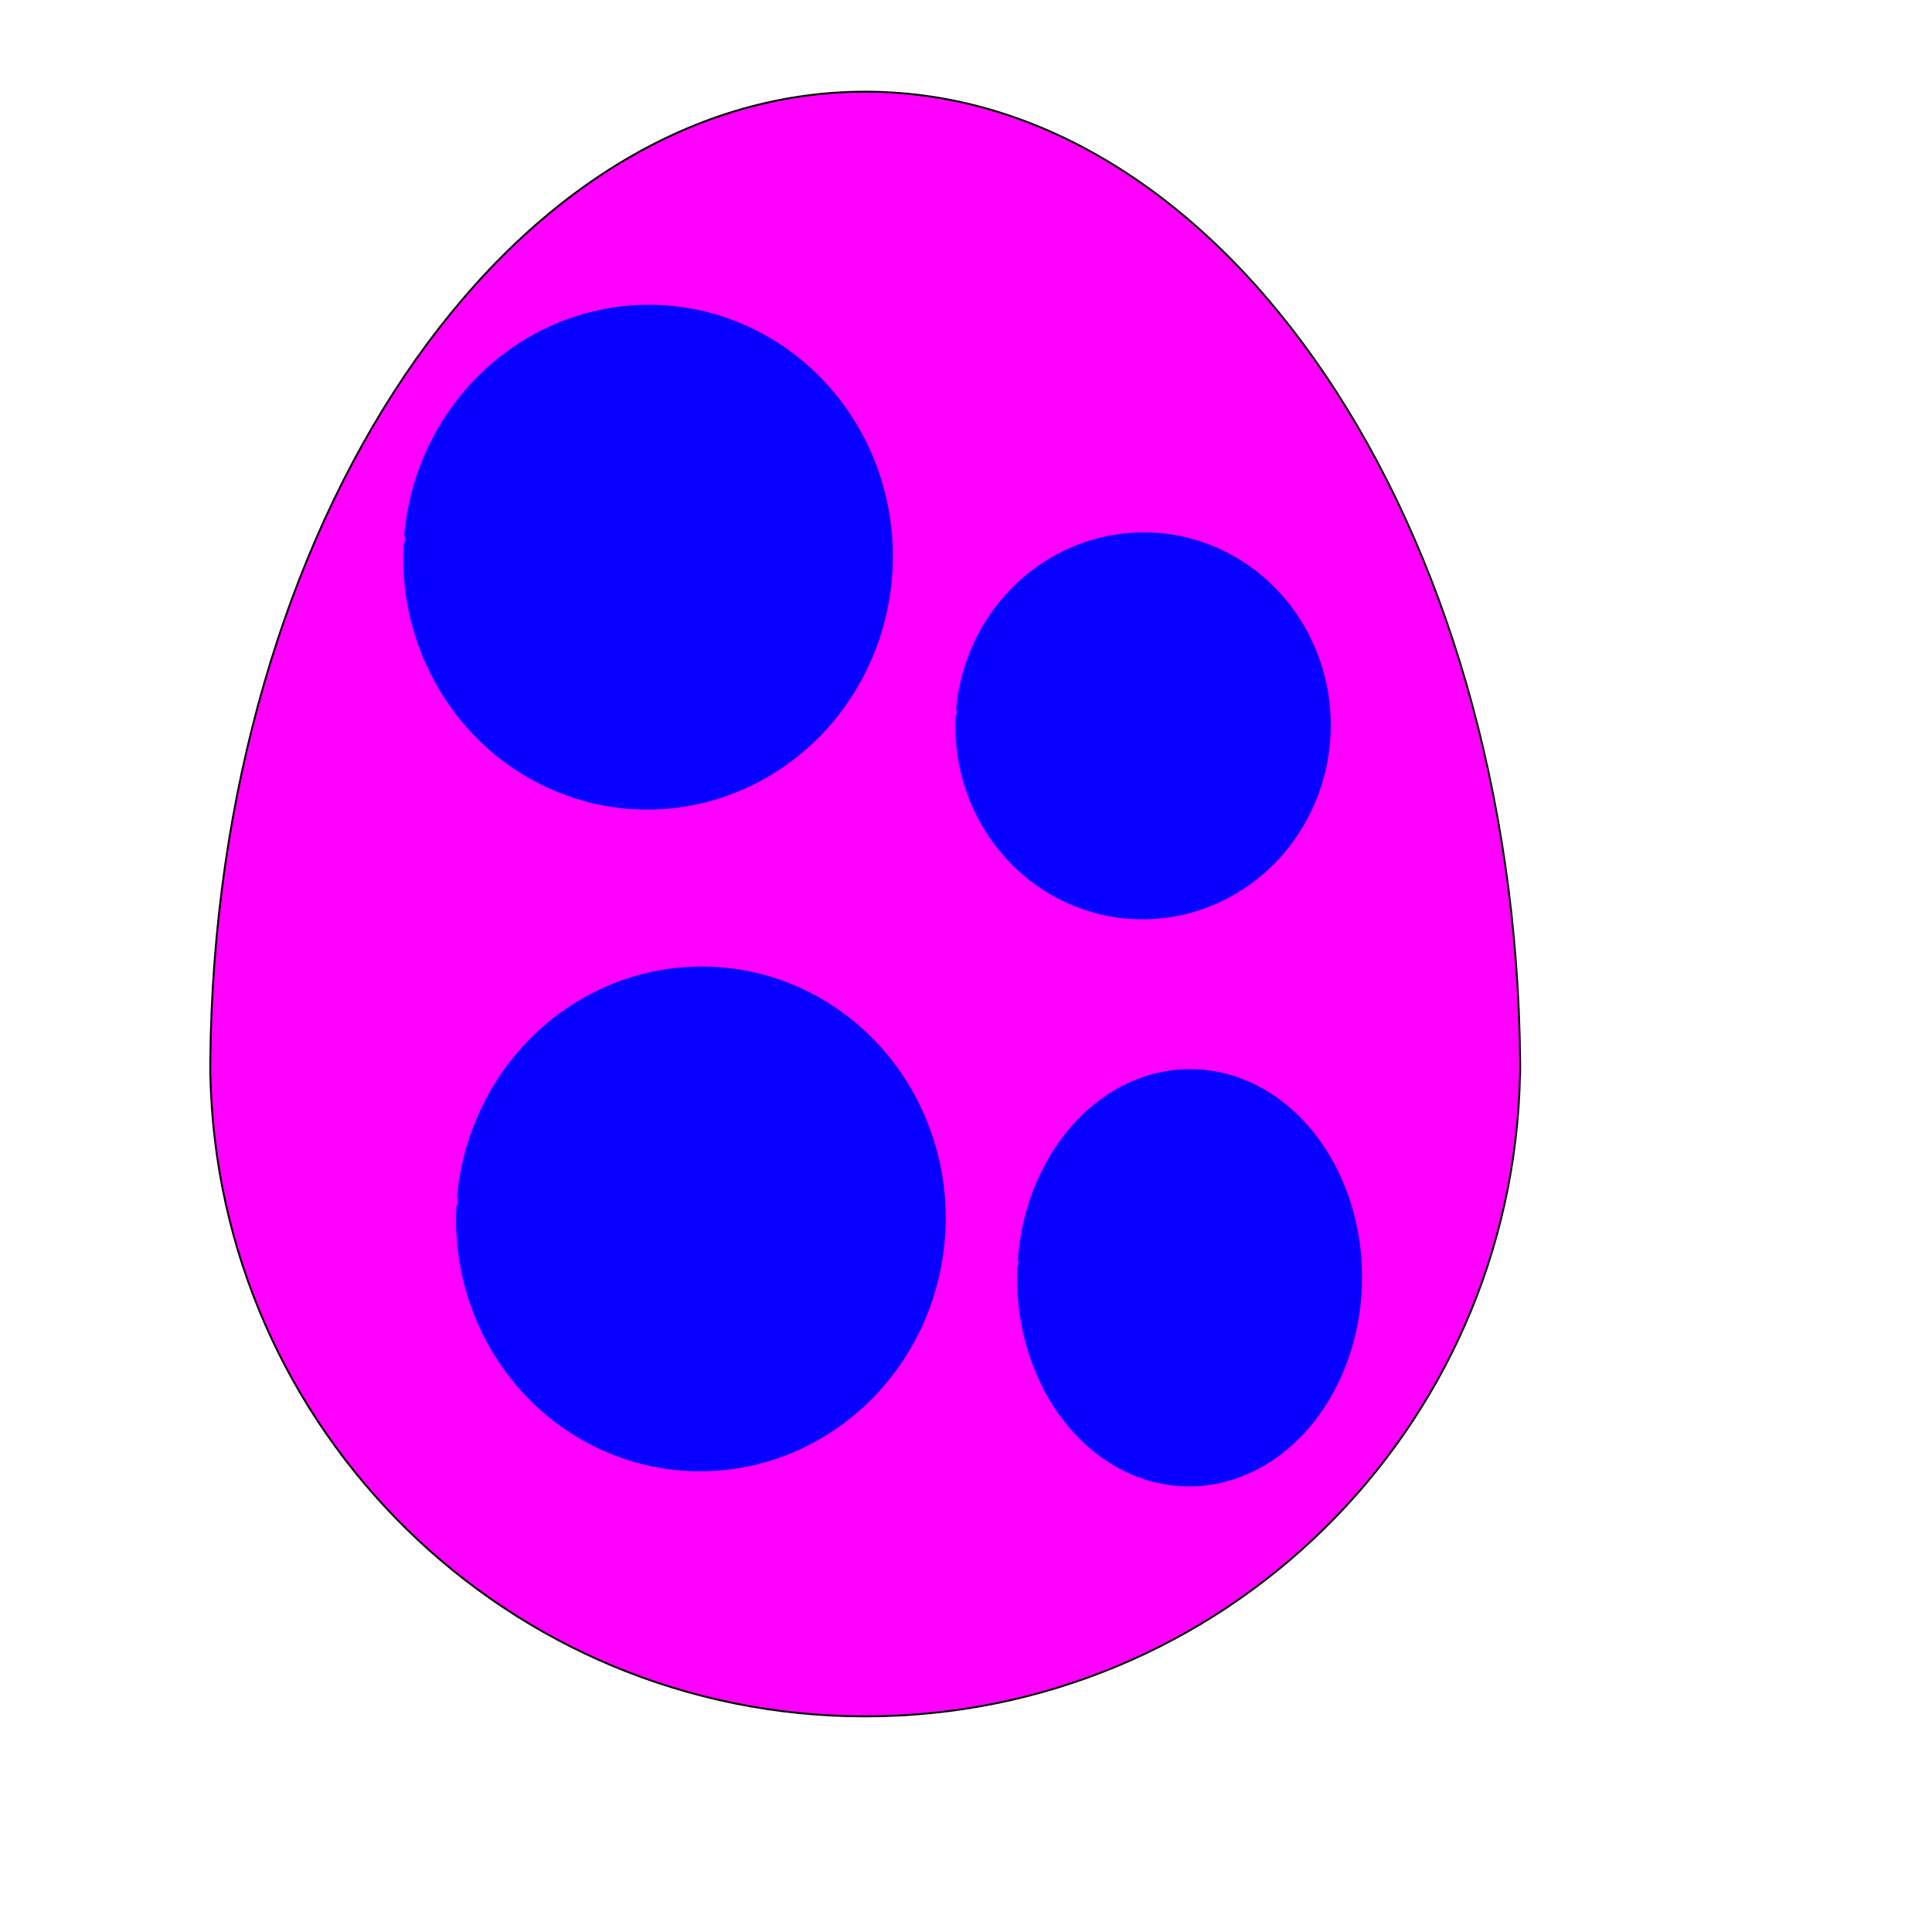 <?xml version="1.0" encoding="UTF-8" standalone="no"?>
<!-- Created with Inkscape (http://www.inkscape.org/) -->

<svg
   xmlns:dc="http://purl.org/dc/elements/1.1/"
   xmlns:cc="http://creativecommons.org/ns#"
   xmlns:rdf="http://www.w3.org/1999/02/22-rdf-syntax-ns#"
   xmlns:svg="http://www.w3.org/2000/svg"
   xmlns="http://www.w3.org/2000/svg"
   xmlns:sodipodi="http://sodipodi.sourceforge.net/DTD/sodipodi-0.dtd"
   xmlns:inkscape="http://www.inkscape.org/namespaces/inkscape"
   width="1024"
   height="1024"
   id="svg2"
   version="1.1"
   inkscape:version="0.48.5 r10040"
   sodipodi:docname="egg.svg">
  <defs
     id="defs4" />
  <sodipodi:namedview
     id="base"
     pagecolor="#ffffff"
     bordercolor="#666666"
     borderopacity="1.0"
     inkscape:pageopacity="0"
     inkscape:pageshadow="2"
     inkscape:zoom="0.24748737"
     inkscape:cx="538.50268"
     inkscape:cy="633.16087"
     inkscape:document-units="px"
     inkscape:current-layer="layer1"
     showgrid="false"
     inkscape:window-width="636"
     inkscape:window-height="776"
     inkscape:window-x="640"
     inkscape:window-y="22"
     inkscape:window-maximized="0" />
  <g
     inkscape:label="Layer 1"
     inkscape:groupmode="layer"
     id="layer1"
     transform="translate(0,-28.362)">
    <path
       style="fill:#ff00ff;fill-rule:evenodd;stroke:#000000;stroke-width:1px;stroke-linecap:butt;stroke-linejoin:miter;stroke-opacity:1;fill-opacity:1"
       d="M 458.562 48.594 C 268.394 48.594 113.959 278.073 111.469 562.562 L 111.438 562.562 C 111.438 563.488 111.462 564.42 111.469 565.344 C 111.461 566.742 111.438 568.13 111.438 569.531 L 111.5 569.531 C 115.207 758.04 269.166 909.719 458.562 909.719 C 647.959 909.719 801.918 758.04 805.625 569.531 L 805.719 569.531 C 805.719 568.13 805.695 566.742 805.688 565.344 C 805.695 564.42 805.719 563.488 805.719 562.562 L 805.688 562.562 C 803.197 278.073 648.731 48.594 458.562 48.594 z "
       transform="translate(0,28.362)"
       id="path2989" />
    <path
       sodipodi:type="arc"
       style="fill:#0700ff;fill-opacity:1;stroke:#0000ff;stroke-opacity:1"
       id="path3814"
       sodipodi:cx="484.87323"
       sodipodi:cy="413.86786"
       sodipodi:rx="129.29953"
       sodipodi:ry="133.34013"
       d="m 355.625,410.105 a 129.3,133.34 0 1 1 -0.051,3.763"
       transform="matrix(0.998,0.056,-0.056,0.998,-117.25,-116.488)"
       sodipodi:start="3.1698192"
       sodipodi:end="9.424778"
       sodipodi:open="true"
       inkscape:transform-center-x="-22.994206"
       inkscape:transform-center-y="29.09931" />
    <path
       sodipodi:type="arc"
       style="fill:#0700ff;fill-opacity:1;stroke:#0000ff;stroke-opacity:1"
       id="path3814-6"
       sodipodi:cx="484.87323"
       sodipodi:cy="413.86786"
       sodipodi:rx="129.29953"
       sodipodi:ry="133.34013"
       d="m 355.625,410.105 a 129.3,133.34 0 1 1 -0.051,3.763"
       transform="matrix(0.998,0.056,-0.056,0.998,-89.237,234.23)"
       sodipodi:start="3.1698192"
       sodipodi:end="9.424778"
       sodipodi:open="true"
       inkscape:transform-center-x="-22.994206"
       inkscape:transform-center-y="29.09931" />
    <path
       sodipodi:type="arc"
       style="fill:#0700ff;fill-opacity:1;stroke:#0000ff;stroke-opacity:1"
       id="path3814-5"
       sodipodi:cx="484.87323"
       sodipodi:cy="413.86786"
       sodipodi:rx="129.29953"
       sodipodi:ry="133.34013"
       d="m 355.625,410.105 a 129.3,133.34 0 1 1 -0.051,3.763"
       transform="matrix(0.765,0.043,-0.043,0.765,252.727,75.631)"
       sodipodi:start="3.1698192"
       sodipodi:end="9.424778"
       sodipodi:open="true"
       inkscape:transform-center-x="-17.626482"
       inkscape:transform-center-y="22.290619" />
    <path
       sodipodi:type="arc"
       style="fill:#0700ff;fill-opacity:1;stroke:#0000ff;stroke-opacity:1"
       id="path3814-4"
       sodipodi:cx="484.87323"
       sodipodi:cy="413.86786"
       sodipodi:rx="129.29953"
       sodipodi:ry="133.34013"
       d="m 355.625,410.105 a 129.3,133.34 0 1 1 -0.051,3.763"
       transform="matrix(0.703,0.046,-0.039,0.825,305.772,341.882)"
       sodipodi:start="3.1698192"
       sodipodi:end="9.424778"
       sodipodi:open="true"
       inkscape:transform-center-x="-16.189855"
       inkscape:transform-center-y="24.054655" />
  </g>
</svg>
